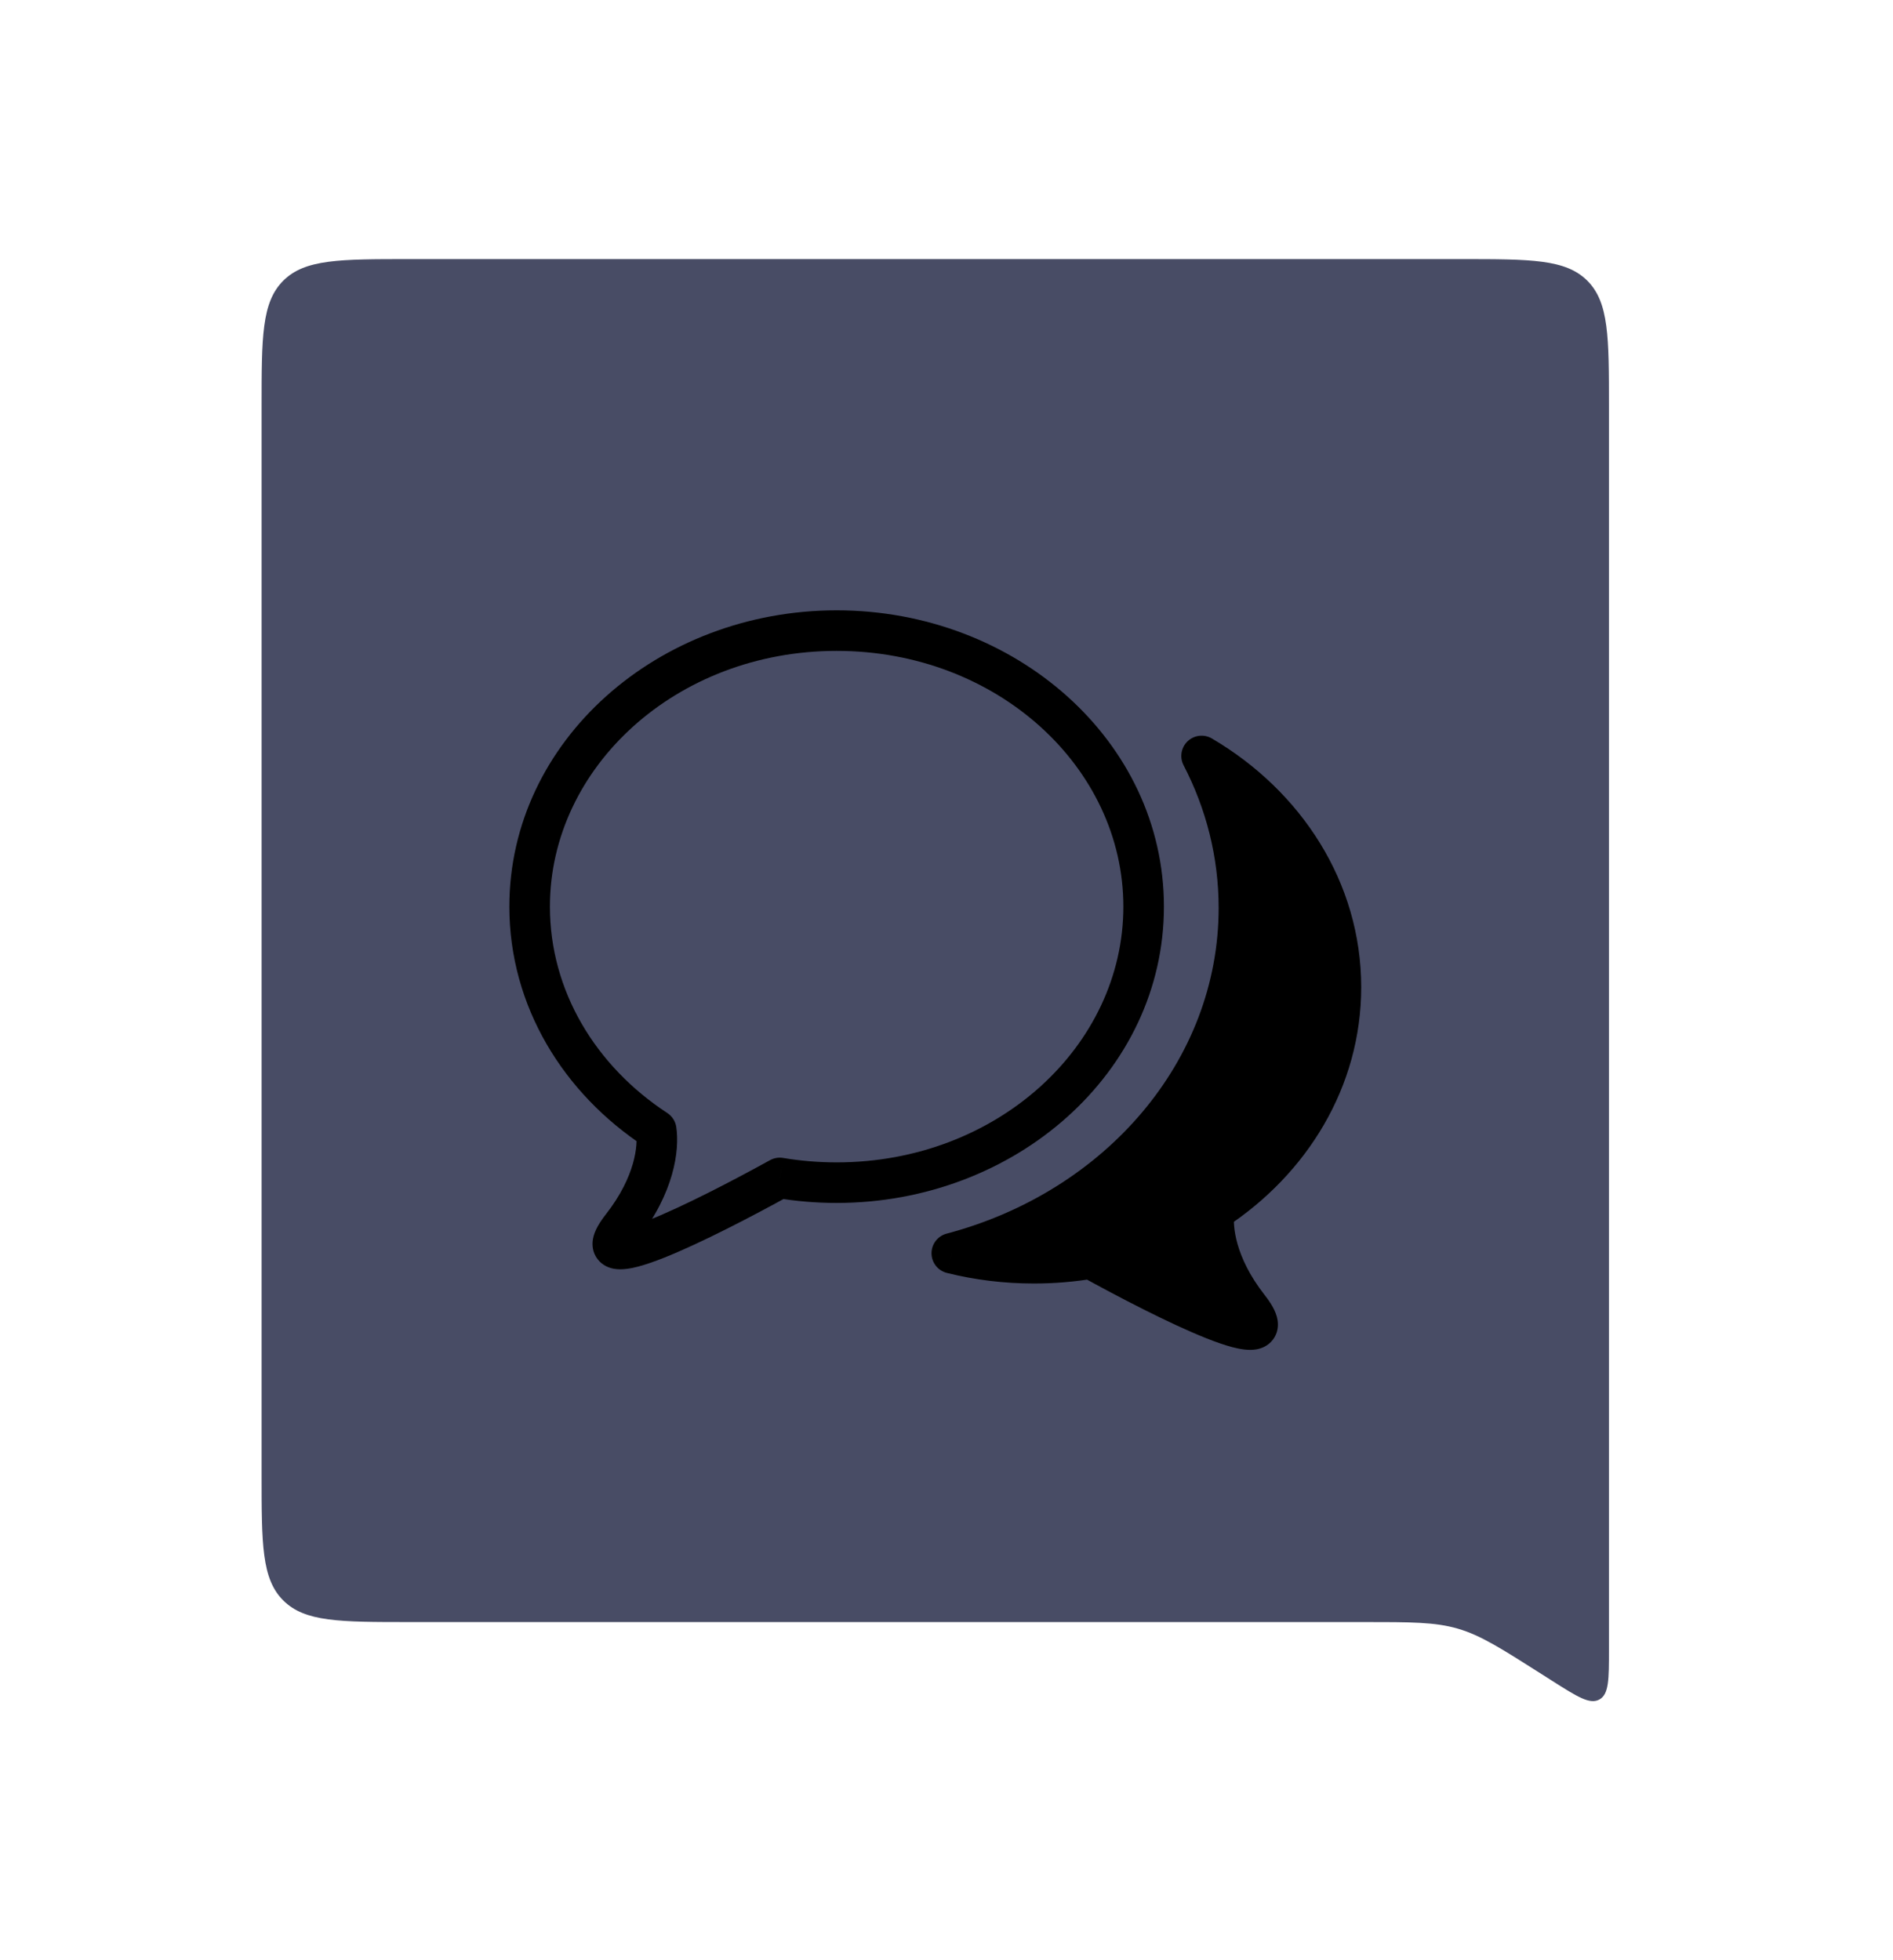 <svg width="84" height="87" viewBox="0 0 84 87" fill="none" xmlns="http://www.w3.org/2000/svg">
<path d="M11.608 18.052C11.608 14.963 11.608 13.419 12.568 12.46C13.527 11.5 15.072 11.5 18.16 11.5H64.844C67.933 11.5 69.477 11.5 70.437 12.46C71.396 13.419 71.396 14.963 71.396 18.052V73.219C71.396 74.537 71.396 75.195 70.972 75.428C70.547 75.662 69.991 75.308 68.879 74.602L68.394 74.293C66.596 73.15 65.697 72.578 64.688 72.284C63.679 71.991 62.614 71.991 60.483 71.991H18.16C15.072 71.991 13.527 71.991 12.568 71.031C11.608 70.072 11.608 68.528 11.608 65.439V18.052Z" fill="#484C65"/>
<path d="M53.58 53.795L49.019 51.84C47.884 51.353 46.621 52.186 46.621 53.42V56.803C46.621 58.038 47.884 58.871 49.019 58.384L53.58 56.429C54.738 55.933 54.738 54.291 53.58 53.795Z" stroke="#484C65" stroke-width="2" stroke-linecap="round" stroke-linejoin="round"/>
<path d="M52.354 37.913V43.646C52.354 44.998 52.354 45.673 52.774 46.093C53.194 46.513 53.87 46.513 55.221 46.513H60.954" stroke="#484C65" stroke-width="2"/>
<path fill-rule="evenodd" clip-rule="evenodd" d="M42.235 55.623C49.6 53.675 54.976 47.551 54.976 40.297C54.976 37.886 54.383 35.601 53.32 33.552C57.042 35.739 59.502 39.519 59.502 43.815C59.502 47.892 57.287 51.504 53.881 53.731C53.766 54.515 53.943 56.154 55.403 58.022C57.377 60.548 51.654 57.652 48.398 55.857C47.582 55.995 46.739 56.066 45.879 56.066C44.617 56.066 43.395 55.912 42.235 55.623Z" fill="black"/>
<path d="M42.235 55.623L42.005 54.753C41.608 54.858 41.332 55.219 41.335 55.63C41.338 56.041 41.619 56.397 42.018 56.497L42.235 55.623ZM53.32 33.552L53.776 32.776C53.43 32.572 52.991 32.623 52.7 32.899C52.409 33.175 52.336 33.61 52.521 33.966L53.32 33.552ZM53.881 53.731L53.388 52.978C53.172 53.119 53.028 53.346 52.99 53.601L53.881 53.731ZM55.403 58.022L56.111 57.468L56.111 57.468L55.403 58.022ZM48.398 55.857L48.833 55.069C48.655 54.971 48.449 54.936 48.249 54.97L48.398 55.857ZM54.076 40.297C54.076 47.076 49.043 52.892 42.005 54.753L42.465 56.493C50.157 54.459 55.876 48.026 55.876 40.297H54.076ZM52.521 33.966C53.52 35.893 54.076 38.037 54.076 40.297H55.876C55.876 37.736 55.245 35.309 54.118 33.137L52.521 33.966ZM52.864 34.328C56.35 36.376 58.602 39.88 58.602 43.815H60.402C60.402 39.157 57.734 35.101 53.776 32.776L52.864 34.328ZM58.602 43.815C58.602 47.55 56.574 50.895 53.388 52.978L54.373 54.484C58 52.114 60.402 48.235 60.402 43.815H58.602ZM52.99 53.601C52.836 54.654 53.098 56.536 54.693 58.576L56.111 57.468C54.787 55.773 54.696 54.377 54.771 53.862L52.99 53.601ZM54.693 58.576C54.937 58.887 54.928 58.961 54.914 58.874C54.901 58.796 54.891 58.579 55.055 58.366C55.208 58.167 55.396 58.124 55.44 58.116C55.495 58.106 55.426 58.125 55.141 58.05C54.895 57.985 54.575 57.875 54.194 57.724C52.66 57.114 50.459 55.965 48.833 55.069L47.964 56.645C49.593 57.544 51.881 58.741 53.529 59.396C53.944 59.561 54.338 59.7 54.684 59.791C54.991 59.871 55.394 59.953 55.758 59.888C55.956 59.852 56.26 59.751 56.482 59.462C56.715 59.158 56.729 58.819 56.69 58.582C56.623 58.177 56.362 57.788 56.111 57.468L54.693 58.576ZM48.249 54.97C47.482 55.099 46.689 55.166 45.879 55.166V56.966C46.79 56.966 47.682 56.89 48.548 56.745L48.249 54.97ZM45.879 55.166C44.69 55.166 43.541 55.021 42.453 54.75L42.018 56.497C43.248 56.803 44.543 56.966 45.879 56.966V55.166Z" fill="black"/>
<path d="M29.118 50.152L30.009 50.02C29.971 49.766 29.826 49.54 29.611 49.399L29.118 50.152ZM27.597 54.446L26.888 53.891L26.888 53.891L27.597 54.446ZM34.602 52.281L34.752 51.393C34.552 51.359 34.346 51.394 34.168 51.492L34.602 52.281ZM49.848 40.239C49.848 46.421 44.244 51.59 37.125 51.59V53.39C45.054 53.39 51.648 47.59 51.648 40.239H49.848ZM37.125 28.888C44.244 28.888 49.848 34.058 49.848 40.239H51.648C51.648 32.889 45.054 27.088 37.125 27.088V28.888ZM24.402 40.239C24.402 34.058 30.006 28.888 37.125 28.888V27.088C29.197 27.088 22.602 32.889 22.602 40.239H24.402ZM29.611 49.399C26.427 47.316 24.402 43.972 24.402 40.239H22.602C22.602 44.657 25.002 48.534 28.626 50.905L29.611 49.399ZM28.306 55C29.903 52.957 30.165 51.072 30.009 50.02L28.228 50.284C28.304 50.797 28.215 52.194 26.888 53.891L28.306 55ZM34.168 51.492C32.542 52.389 30.34 53.537 28.806 54.147C28.425 54.299 28.105 54.409 27.858 54.474C27.573 54.549 27.505 54.53 27.56 54.54C27.603 54.547 27.792 54.59 27.945 54.789C28.109 55.003 28.099 55.22 28.086 55.297C28.071 55.385 28.063 55.311 28.306 55L26.888 53.891C26.638 54.212 26.376 54.601 26.309 55.006C26.271 55.243 26.284 55.583 26.518 55.886C26.74 56.176 27.044 56.276 27.242 56.312C27.606 56.377 28.009 56.295 28.316 56.215C28.662 56.123 29.057 55.985 29.471 55.82C31.119 55.164 33.408 53.967 35.037 53.069L34.168 51.492ZM37.125 51.59C36.313 51.59 35.52 51.522 34.752 51.393L34.453 53.168C35.32 53.314 36.213 53.39 37.125 53.39V51.59Z" fill="black"/>
</svg>
